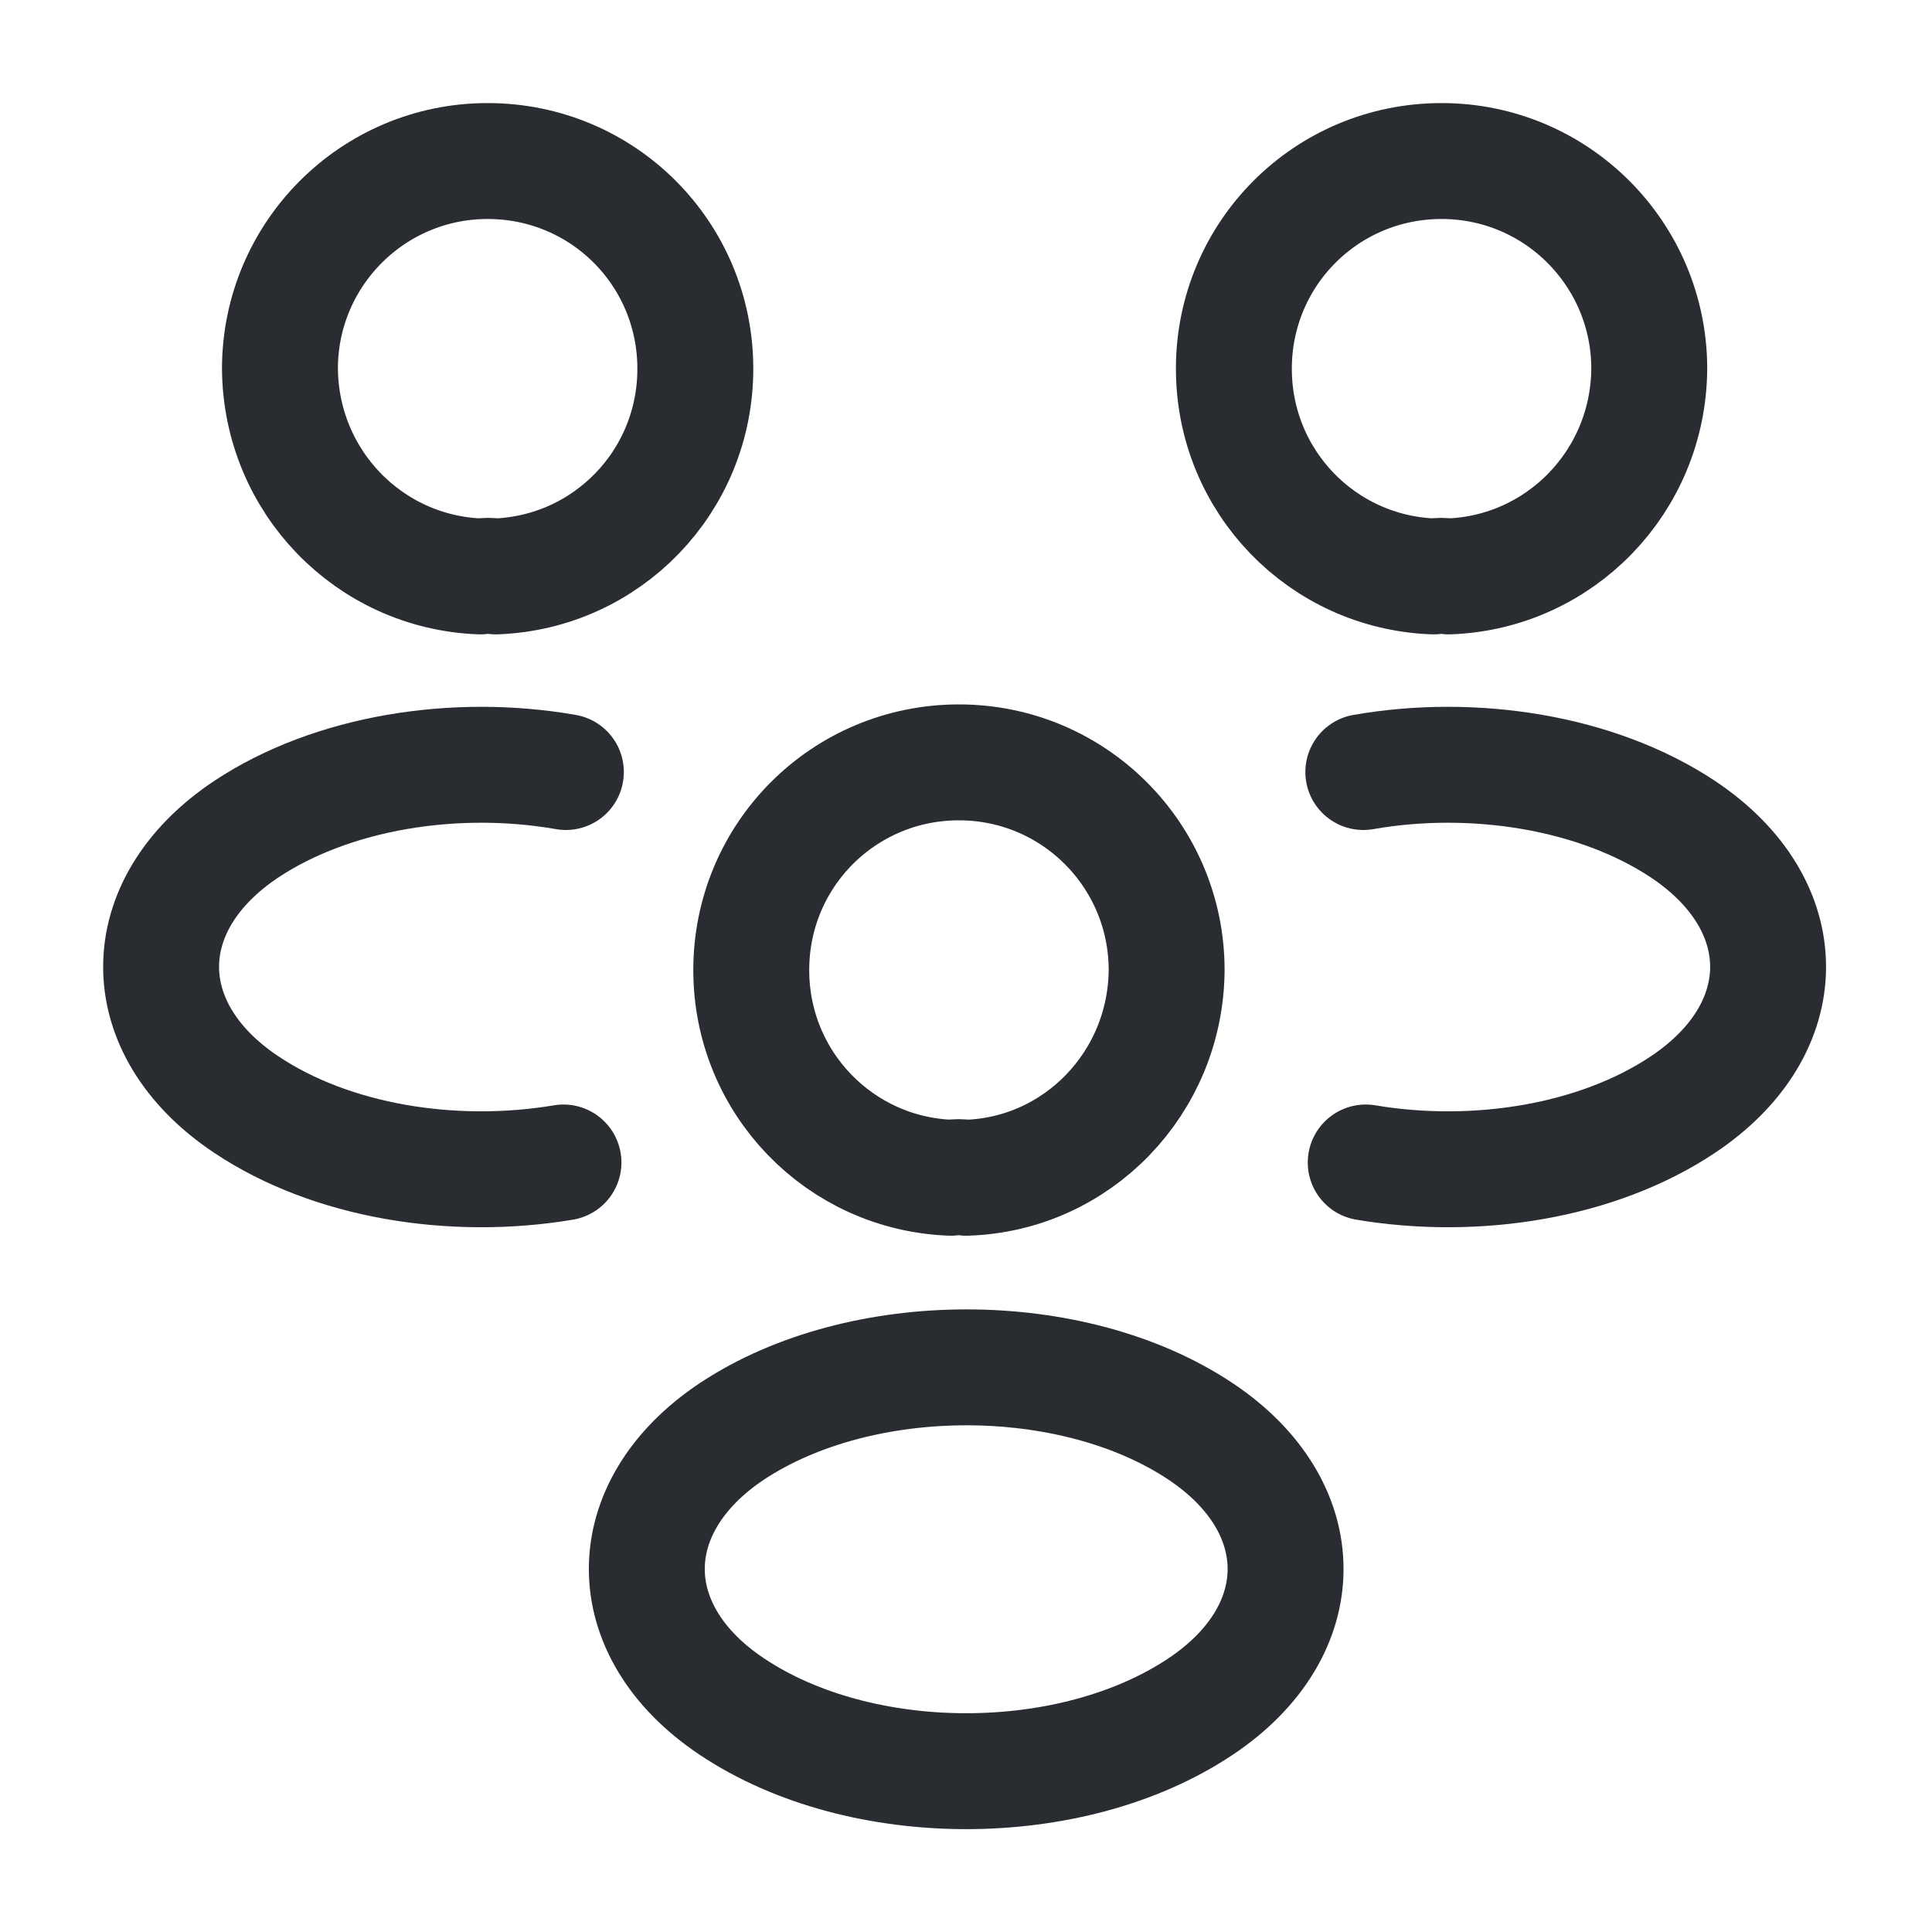 <svg width="20" height="20" viewBox="0 0 20 20" fill="none" xmlns="http://www.w3.org/2000/svg">
    <path d="M14.998 5.967C14.948 5.959 14.89 5.959 14.84 5.967C13.69 5.925 12.773 4.984 12.773 3.817C12.773 2.625 13.732 1.667 14.923 1.667C16.115 1.667 17.073 2.634 17.073 3.817C17.065 4.984 16.148 5.925 14.998 5.967Z" stroke="#292D32" stroke-width="1.2" stroke-linecap="round" stroke-linejoin="round"/>
    <path d="M14.138 12.034C15.28 12.226 16.538 12.025 17.422 11.434C18.597 10.65 18.597 9.367 17.422 8.584C16.53 7.992 15.255 7.792 14.113 7.992" stroke="#292D32" stroke-width="1.2" stroke-linecap="round" stroke-linejoin="round"/>
    <path d="M4.973 5.967C5.023 5.959 5.082 5.959 5.132 5.967C6.282 5.925 7.198 4.984 7.198 3.817C7.198 2.625 6.24 1.667 5.048 1.667C3.857 1.667 2.898 2.634 2.898 3.817C2.907 4.984 3.823 5.925 4.973 5.967Z" stroke="#292D32" stroke-width="1.2" stroke-linecap="round" stroke-linejoin="round"/>
    <path d="M5.833 12.034C4.691 12.226 3.433 12.025 2.549 11.434C1.374 10.65 1.374 9.367 2.549 8.584C3.441 7.992 4.716 7.792 5.858 7.992" stroke="#292D32" stroke-width="1.2" stroke-linecap="round" stroke-linejoin="round"/>
    <path d="M10.002 12.192C9.952 12.183 9.894 12.183 9.844 12.192C8.694 12.15 7.777 11.208 7.777 10.042C7.777 8.85 8.736 7.892 9.927 7.892C11.119 7.892 12.077 8.858 12.077 10.042C12.069 11.208 11.152 12.158 10.002 12.192Z" stroke="#292D32" stroke-width="1.2" stroke-linecap="round" stroke-linejoin="round"/>
    <path d="M7.577 14.817C6.402 15.6 6.402 16.884 7.577 17.667C8.91 18.558 11.093 18.558 12.427 17.667C13.602 16.884 13.602 15.6 12.427 14.817C11.102 13.934 8.91 13.934 7.577 14.817Z" stroke="#292D32" stroke-width="1.2" stroke-linecap="round" stroke-linejoin="round"/>
</svg>
